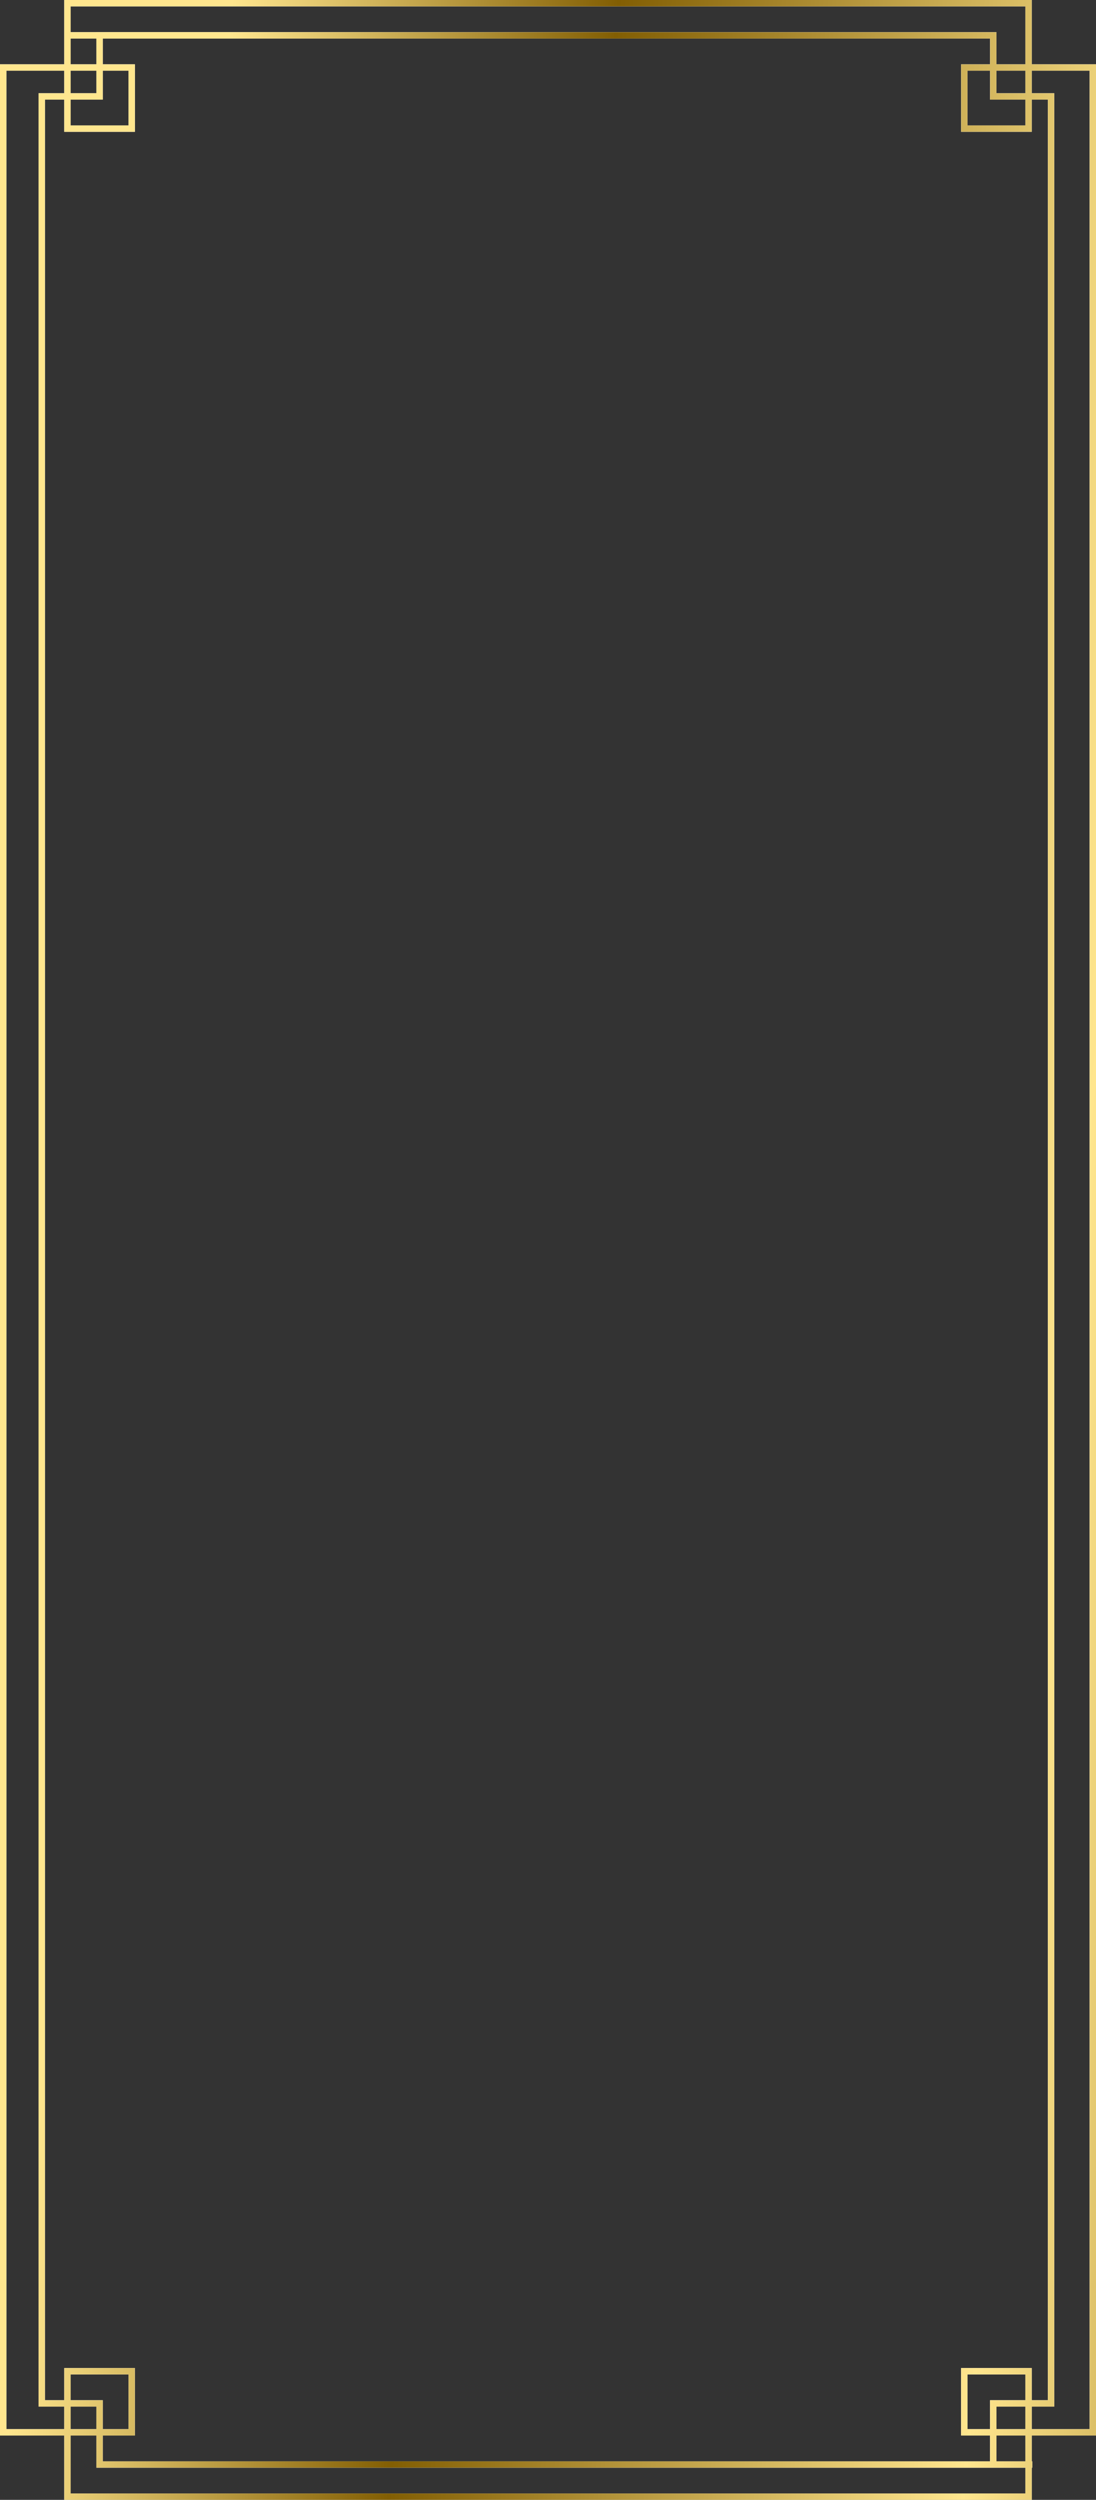 <svg width="344" height="784" viewBox="0 0 344 784" fill="none" xmlns="http://www.w3.org/2000/svg">
<rect x="0" y="0" width="344" height="784" fill="#333333" stroke="none"/>
<path fill-rule="evenodd" clip-rule="evenodd" d="M0 21.171L0 119L0 665L0 762.829L0 763.829H1H20.169V783V784H21.169H120H224H307H322.831H323.831V783V773.914H324V771.914H323.831V763.829H343H344V762.829V665V119V21.171V20.171H343H323.831V1V0H322.831H322V0L120 0L21.169 0L20.169 0V1V20.171H1H0L0 21.171ZM321.831 771.914V763.829H312.746V771.914H321.831ZM312.746 761.829H321.831V754.752H312.746V761.829ZM321.831 752.752H311.746H310.746V753.752V761.829H303.661V744.667H321.831V752.752ZM323.831 752.752V743.667V742.667H322.831H302.661H301.661V743.667V762.829V763.829H302.661H310.746V771.914H223H120L32.254 771.914V763.829H41.339H42.339V762.829V743.667V742.667H41.339H21.169H20.169V743.667V752.752H14.102L14.102 665L14.102 119L14.102 119L14.102 31.248H20.169V40.333V41.333H21.169H41.339H42.339V40.333V21.171V20.171H41.339H32.254V12.086L223 12.086L310.746 12.086V20.171H302.661H301.661V21.171V40.333V41.333H302.661H322.831H323.831V40.333V31.248H328.898L328.898 119V665V752.752H323.831ZM323.831 754.752V761.829H342V665V119V22.171H323.831V29.248H329.898H330.898V30.248L330.898 119V665V753.752V754.752H329.898H323.831ZM321.831 29.248V22.171H312.746V29.248H321.831ZM310.746 22.171H303.661V39.333H321.831V31.248H311.746H310.746V30.248V22.171ZM312.746 20.171H321.831V2H224V2H120H22.169V10.086H30.254V10.085H31.254L120 10.085V10.086L223 10.086L311.746 10.086H312.746V11.086V20.171ZM22.169 12.086V20.171H30.254V12.086H22.169ZM30.254 22.171H22.169V29.248H30.254V22.171ZM22.169 31.248V39.333H40.339V22.171H32.254V30.248V31.248H31.254H22.169ZM20.169 29.248V22.171H2V119V665V761.829H20.169V754.752H13.102H12.102V753.752L12.102 665L12.102 119L12.102 119L12.102 30.248V29.248H13.102H20.169ZM22.169 754.752V761.829H30.254V754.752H22.169ZM32.254 761.829H40.339V744.667H22.169V752.752H31.254H32.254V753.752V761.829ZM30.254 763.829H22.169V782H120H224H307H321.831V773.914H312.746H311.746H223H120L31.254 773.914H30.254V772.914V763.829Z" fill="white"/>
<path fill-rule="evenodd" clip-rule="evenodd" d="M0 21.171L0 119L0 665L0 762.829L0 763.829H1H20.169V783V784H21.169H120H224H307H322.831H323.831V783V773.914H324V771.914H323.831V763.829H343H344V762.829V665V119V21.171V20.171H343H323.831V1V0H322.831H322V0L120 0L21.169 0L20.169 0V1V20.171H1H0L0 21.171ZM321.831 771.914V763.829H312.746V771.914H321.831ZM312.746 761.829H321.831V754.752H312.746V761.829ZM321.831 752.752H311.746H310.746V753.752V761.829H303.661V744.667H321.831V752.752ZM323.831 752.752V743.667V742.667H322.831H302.661H301.661V743.667V762.829V763.829H302.661H310.746V771.914H223H120L32.254 771.914V763.829H41.339H42.339V762.829V743.667V742.667H41.339H21.169H20.169V743.667V752.752H14.102L14.102 665L14.102 119L14.102 119L14.102 31.248H20.169V40.333V41.333H21.169H41.339H42.339V40.333V21.171V20.171H41.339H32.254V12.086L223 12.086L310.746 12.086V20.171H302.661H301.661V21.171V40.333V41.333H302.661H322.831H323.831V40.333V31.248H328.898L328.898 119V665V752.752H323.831ZM323.831 754.752V761.829H342V665V119V22.171H323.831V29.248H329.898H330.898V30.248L330.898 119V665V753.752V754.752H329.898H323.831ZM321.831 29.248V22.171H312.746V29.248H321.831ZM310.746 22.171H303.661V39.333H321.831V31.248H311.746H310.746V30.248V22.171ZM312.746 20.171H321.831V2H224V2H120H22.169V10.086H30.254V10.085H31.254L120 10.085V10.086L223 10.086L311.746 10.086H312.746V11.086V20.171ZM22.169 12.086V20.171H30.254V12.086H22.169ZM30.254 22.171H22.169V29.248H30.254V22.171ZM22.169 31.248V39.333H40.339V22.171H32.254V30.248V31.248H31.254H22.169ZM20.169 29.248V22.171H2V119V665V761.829H20.169V754.752H13.102H12.102V753.752L12.102 665L12.102 119L12.102 119L12.102 30.248V29.248H13.102H20.169ZM22.169 754.752V761.829H30.254V754.752H22.169ZM32.254 761.829H40.339V744.667H22.169V752.752H31.254H32.254V753.752V761.829ZM30.254 763.829H22.169V782H120H224H307H321.831V773.914H312.746H311.746H223H120L31.254 773.914H30.254V772.914V763.829Z" fill="url(#paint0_linear_402_2733)"/>
<defs>
<linearGradient id="paint0_linear_402_2733" x1="72.864" y1="4.44981e-05" x2="510.482" y2="40.415" gradientUnits="userSpaceOnUse">
<stop stop-color="#FFE68E"/>
<stop offset="0.275" stop-color="#825E03"/>
<stop offset="0.684" stop-color="#FFE68E"/>
<stop offset="1" stop-color="#825E03"/>
</linearGradient>
</defs>
</svg>
